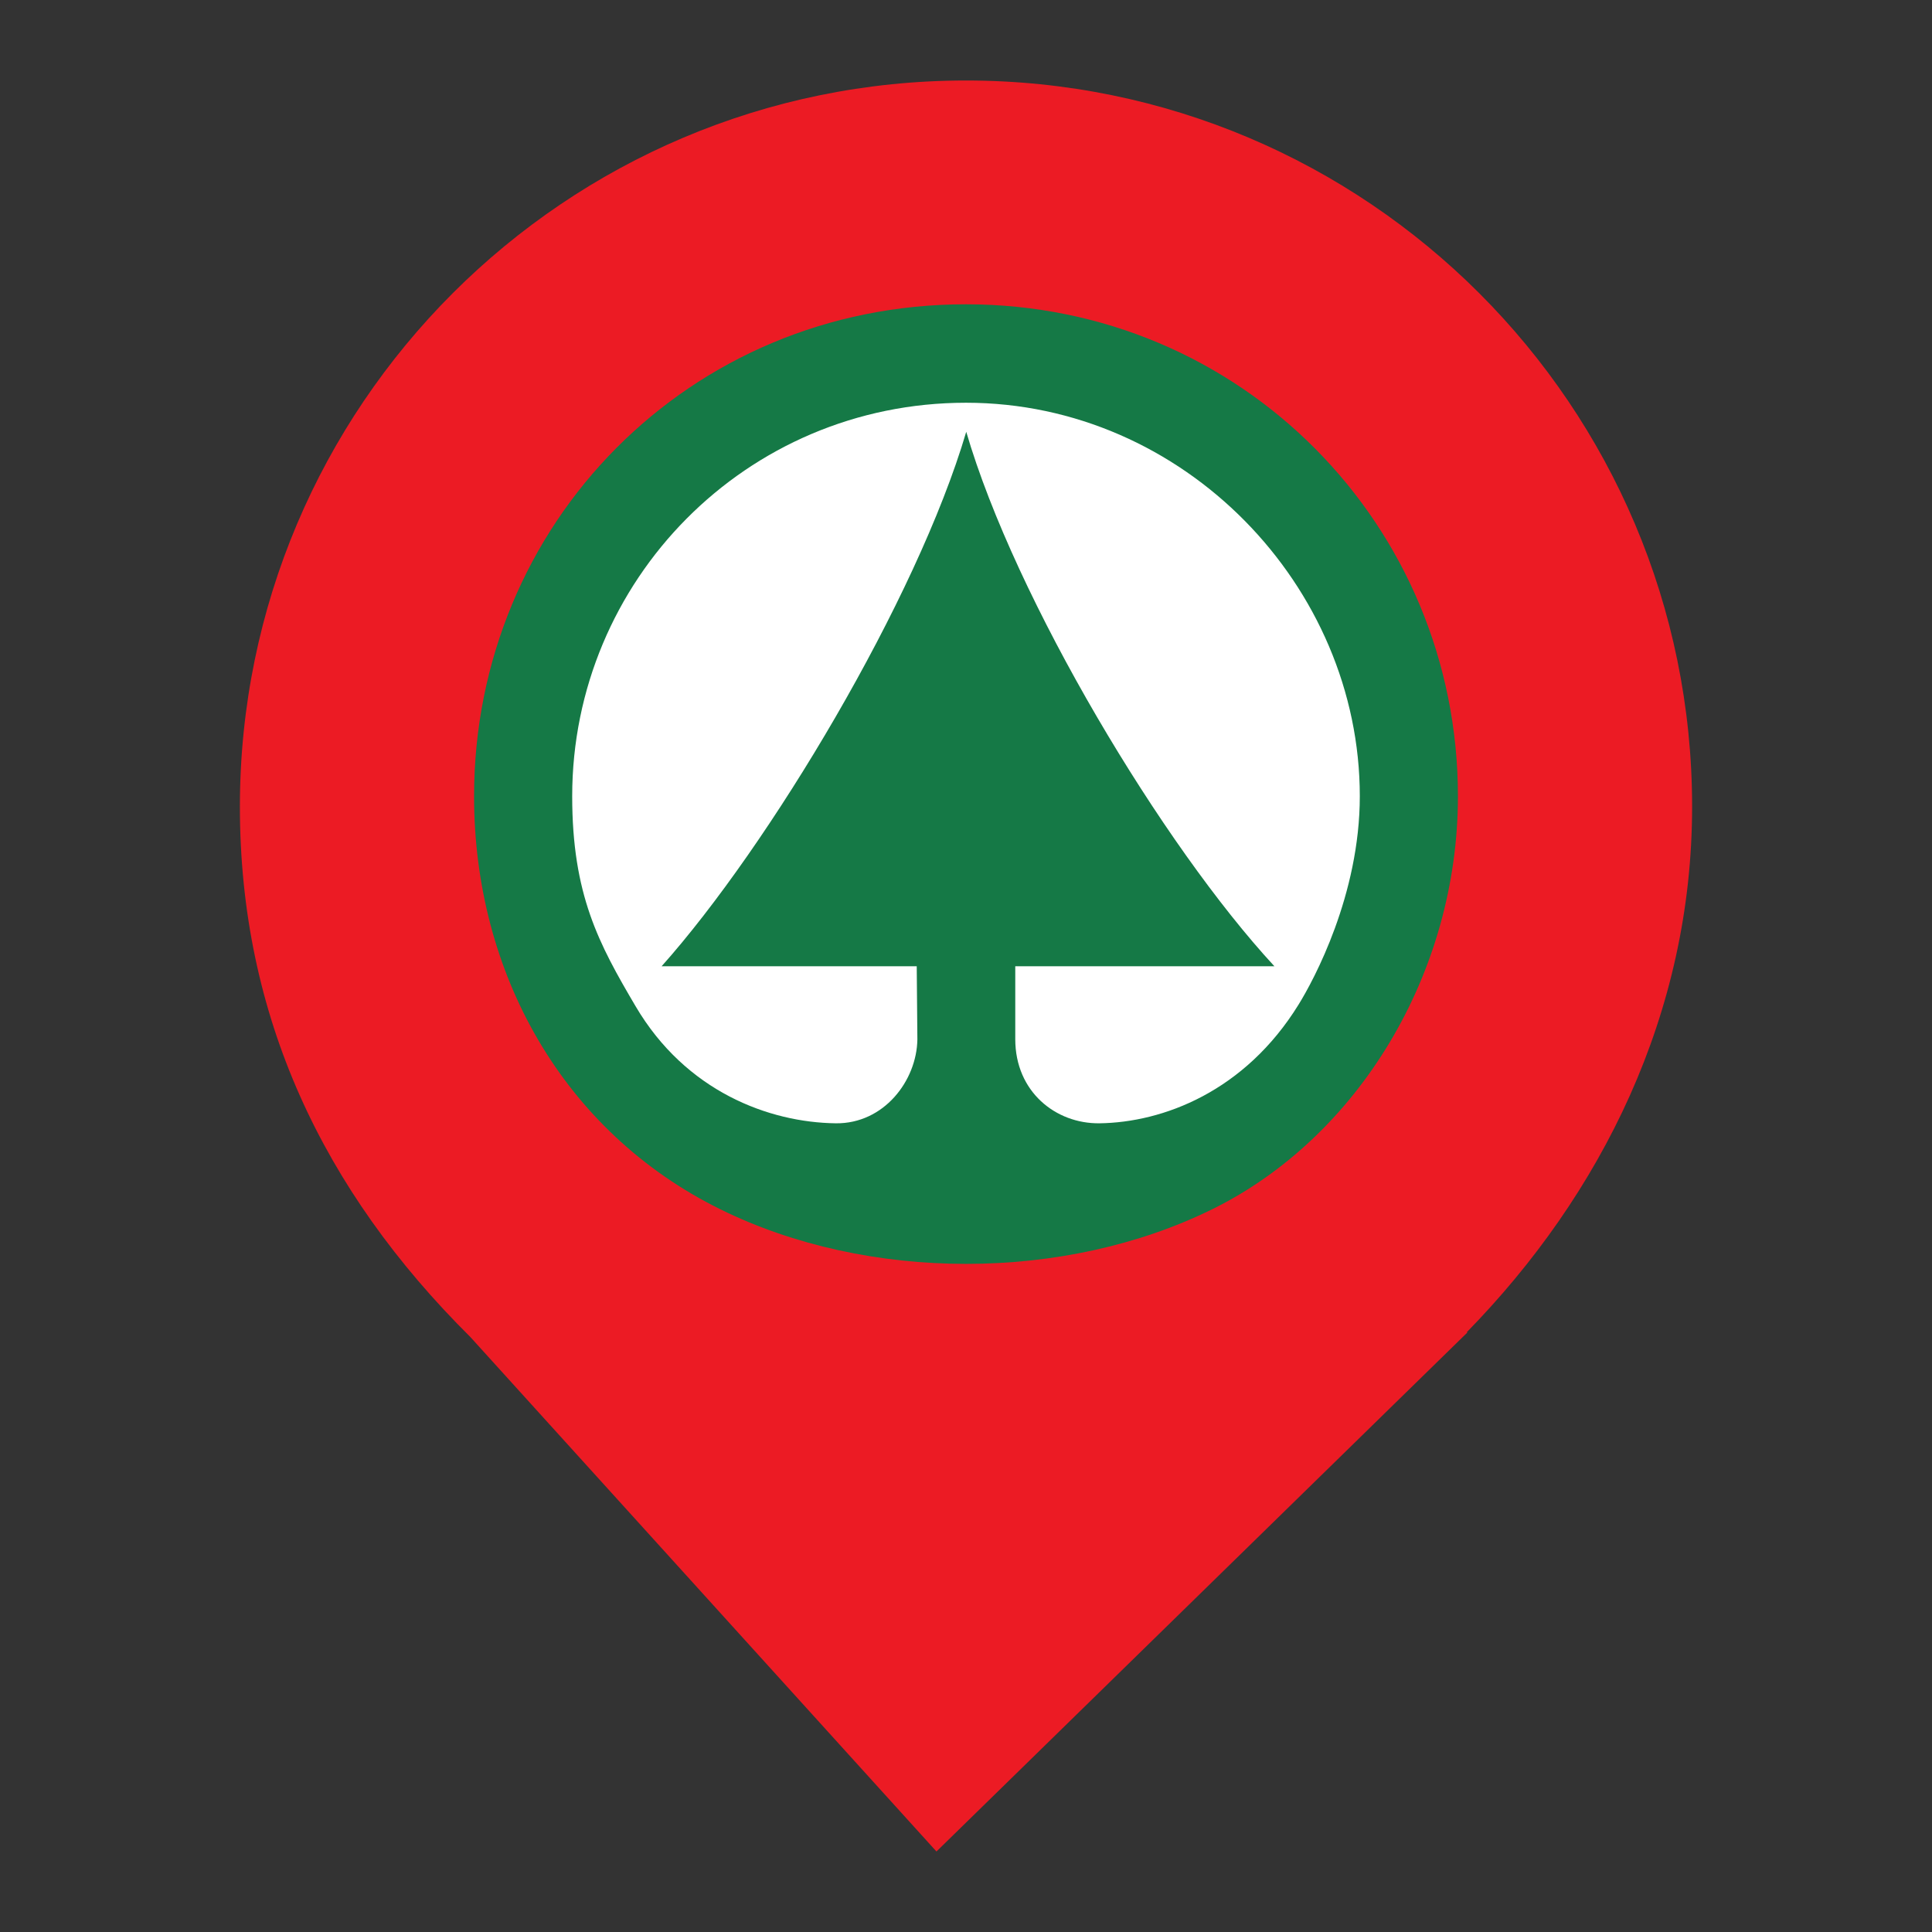 <?xml version="1.0" encoding="UTF-8" standalone="no"?><!-- Generator: Gravit.io --><svg xmlns="http://www.w3.org/2000/svg" xmlns:xlink="http://www.w3.org/1999/xlink" style="isolation:isolate" viewBox="0 0 24 24" width="24pt" height="24pt"><rect x="0" y="0" width="24" height="24" fill="#333333" stroke="none"/><defs><clipPath id="_clipPath_QGx9ZgVDFI85d8CPIUKDNiPtlYtNAkuf"><rect width="24" height="24"/></clipPath></defs><g clip-path="url(#_clipPath_QGx9ZgVDFI85d8CPIUKDNiPtlYtNAkuf)"><path d=" M 18.219 16.551 C 19.896 14.836 21.02 12.588 21.02 10.02 C 21.02 5.042 16.978 1 12 1 C 7.022 1 2.98 5.042 2.98 10.02 C 2.98 12.62 4.007 14.787 5.844 16.61 L 5.844 16.61 L 11.633 23 L 18.23 16.551 L 18.219 16.551 Z " fill="rgb(236,27,36)"/><g><path d=" M 5.889 9.891 C 5.889 12.09 6.996 14.058 8.946 15.021 C 10.779 15.927 13.221 15.927 15.06 15.021 C 16.872 14.128 18.111 12.09 18.111 9.891 C 18.111 6.528 15.421 3.78 12 3.78 C 8.563 3.78 5.889 6.507 5.889 9.891 Z " fill="rgb(21,121,70)"/><path d=" M 12.003 5.364 C 11.388 7.449 9.555 10.505 8.219 12.003 L 11.388 12.003 L 11.396 12.912 C 11.388 13.426 10.979 13.961 10.383 13.954 C 9.555 13.944 8.52 13.561 7.895 12.499 C 7.439 11.725 7.108 11.115 7.108 9.891 C 7.108 7.218 9.262 5.003 12 5.003 C 14.709 5.003 16.892 7.282 16.892 9.891 C 16.892 11.115 16.321 12.173 16.132 12.478 C 15.464 13.561 14.445 13.944 13.657 13.954 C 13.113 13.96 12.612 13.561 12.612 12.909 L 12.612 12.003 L 15.831 12.003 C 14.445 10.505 12.612 7.449 12.003 5.364 Z " fill="rgb(255,255,255)"/></g></g></svg>